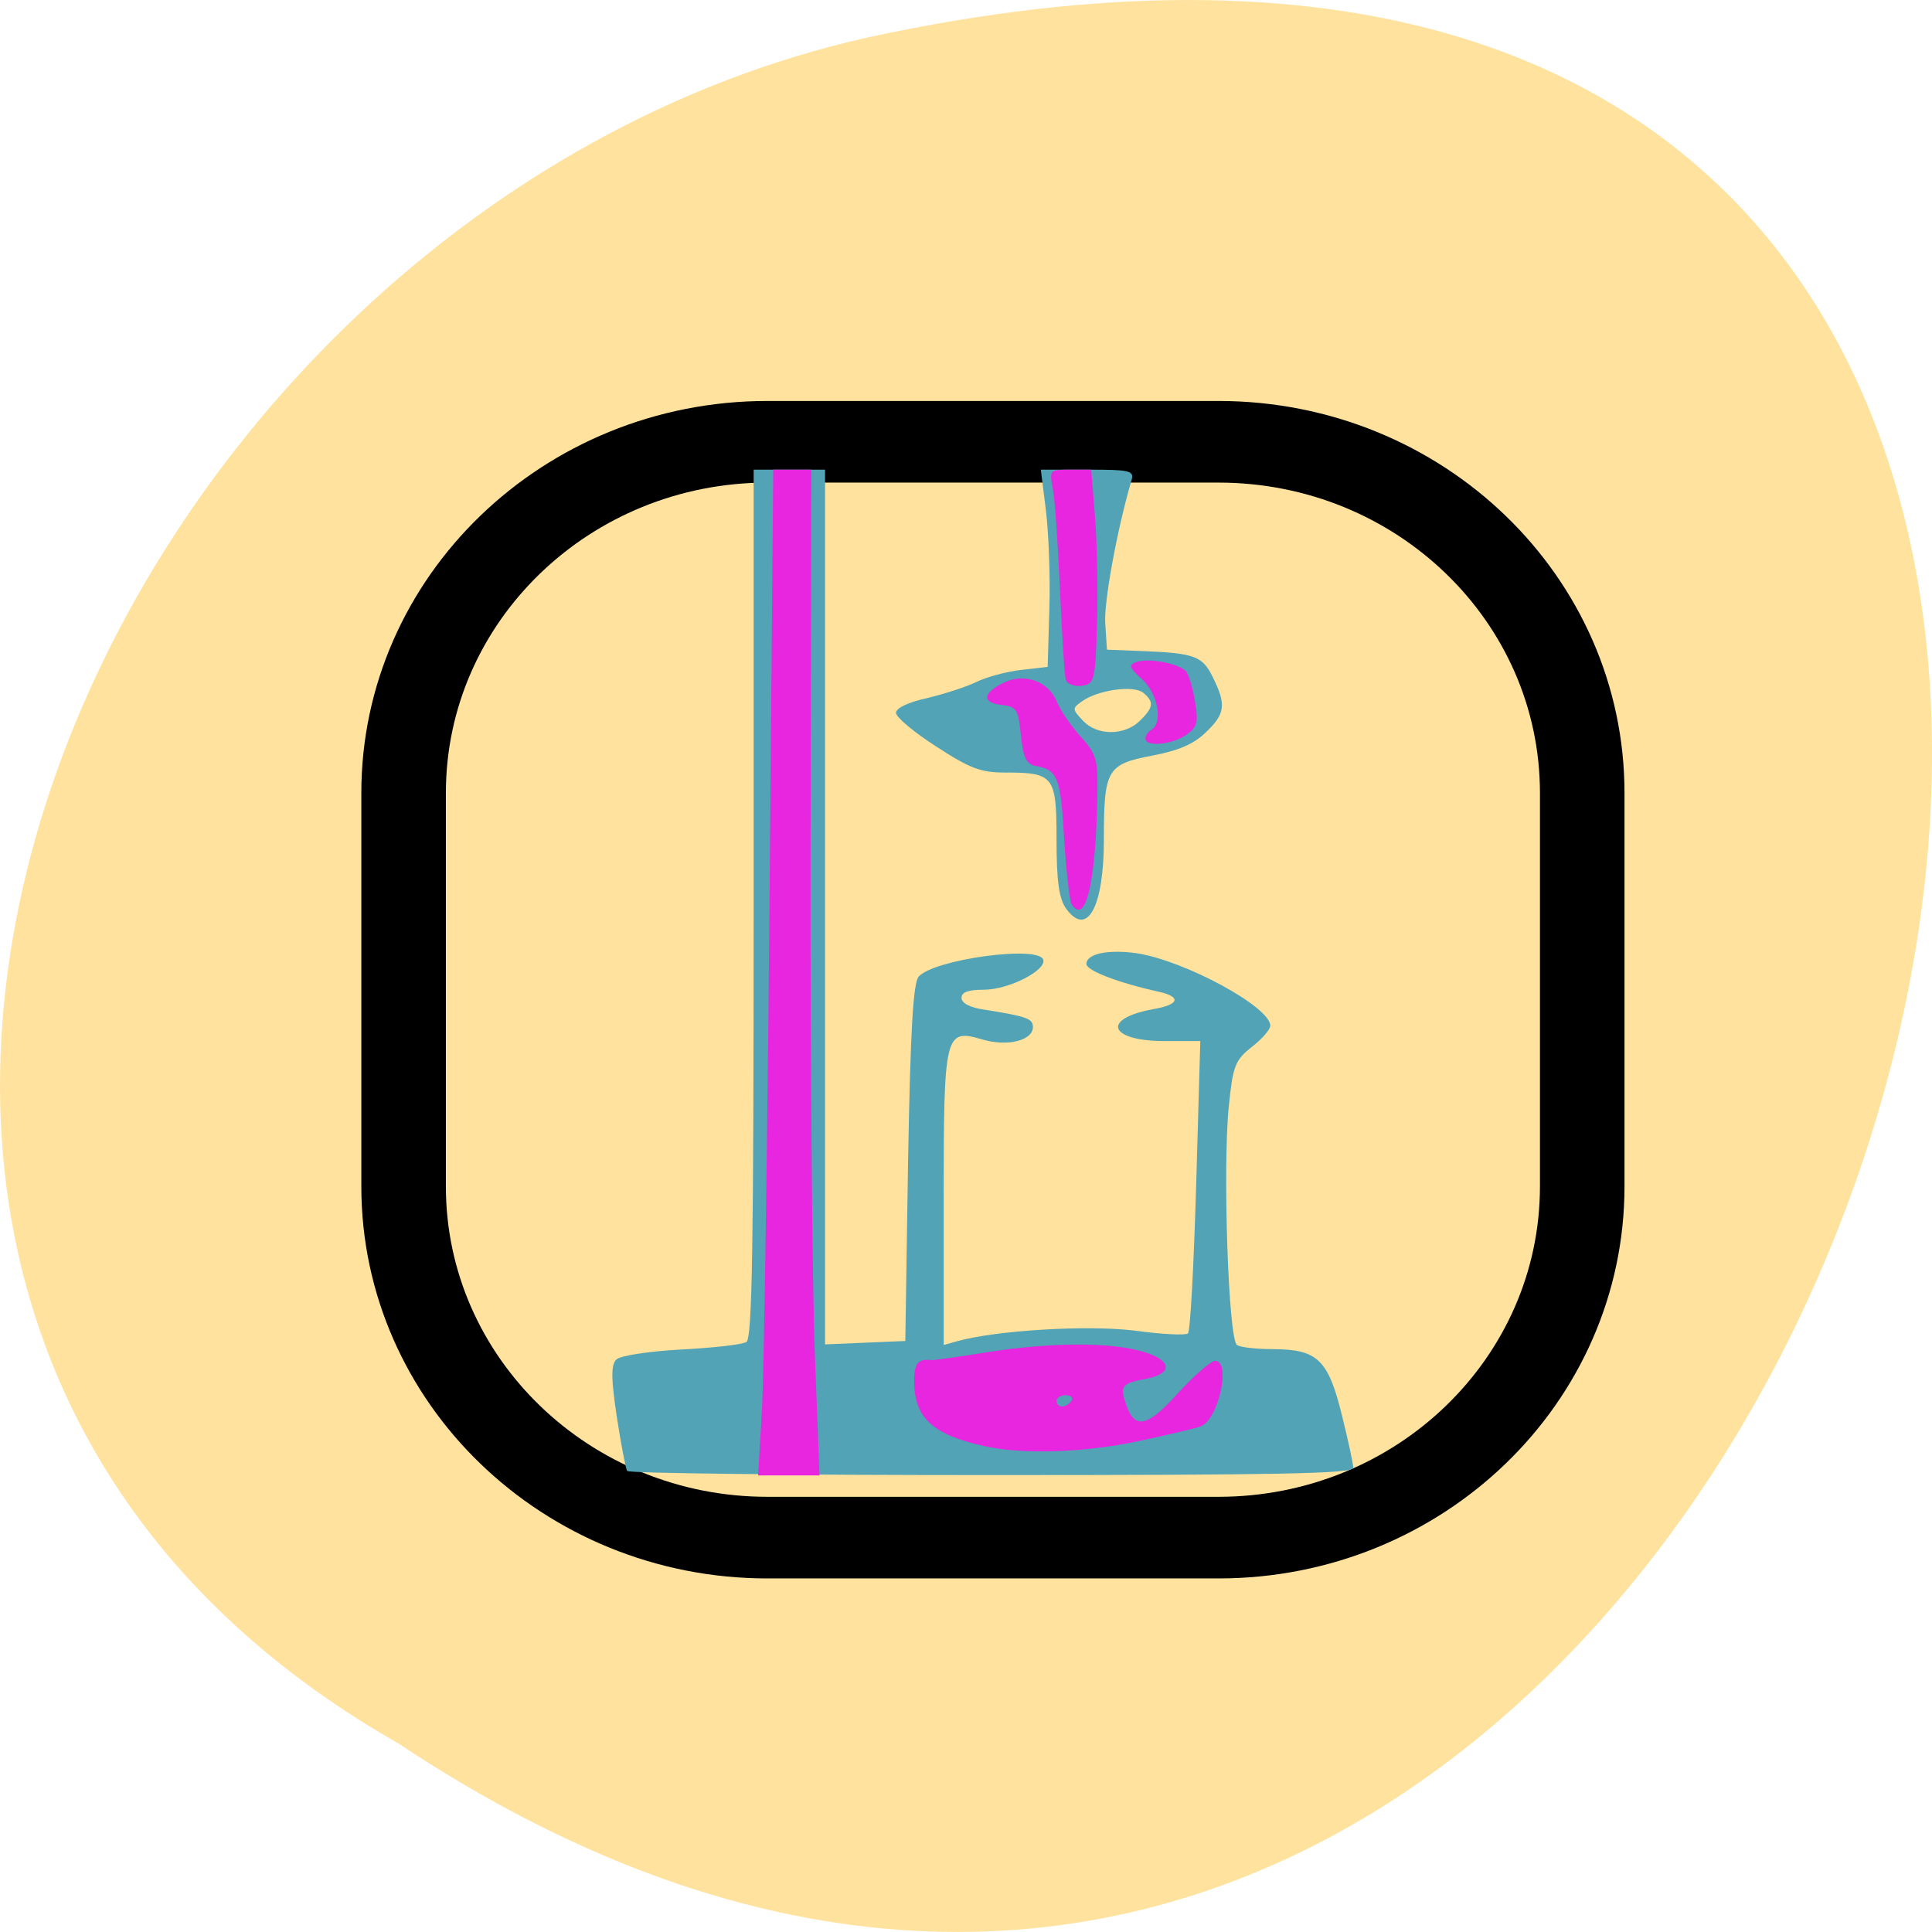 
<svg xmlns="http://www.w3.org/2000/svg" xmlns:xlink="http://www.w3.org/1999/xlink" width="22px" height="22px" viewBox="0 0 22 22" version="1.1">
<g id="surface1">
<path style=" stroke:none;fill-rule:nonzero;fill:rgb(100%,88.627%,61.961%);fill-opacity:1;" d="M 4.535 19.852 C 21.074 30.852 31.262 -4.215 9.883 0.426 C 1.043 2.406 -4.316 14.809 4.535 19.852 Z M 4.535 19.852 "/>
<path style="fill-rule:nonzero;fill:rgb(100%,88.627%,61.961%);fill-opacity:1;stroke-width:16.6;stroke-linecap:square;stroke-linejoin:miter;stroke:rgb(0%,0%,0%);stroke-opacity:1;stroke-miterlimit:4;" d="M 252.031 298.351 L 340.572 298.351 C 380.074 298.351 412.001 330.334 412.001 369.769 L 412.001 449.763 C 412.001 489.197 380.074 521.181 340.572 521.181 L 252.031 521.181 C 212.596 521.181 180.602 489.197 180.602 449.763 L 180.602 369.769 C 180.602 330.334 212.596 298.351 252.031 298.351 Z M 252.031 298.351 " transform="matrix(0.058,0,0,0.056,-5.879,-11.677)"/>
<path style=" stroke:none;fill-rule:nonzero;fill:rgb(31.765%,63.922%,70.98%);fill-opacity:1;" d="M 7.141 16.75 C 7.125 16.723 7.07 16.441 7.023 16.129 C 6.957 15.688 6.957 15.539 7.02 15.48 C 7.062 15.438 7.387 15.387 7.758 15.367 C 8.117 15.348 8.453 15.312 8.5 15.281 C 8.566 15.238 8.582 14.168 8.582 10.289 L 8.582 5.348 L 9.395 5.348 L 9.395 15.309 L 10.309 15.27 L 10.34 13.246 C 10.367 11.723 10.398 11.199 10.461 11.121 C 10.633 10.926 11.816 10.762 11.879 10.926 C 11.922 11.047 11.488 11.27 11.203 11.27 C 11.027 11.27 10.949 11.297 10.949 11.363 C 10.949 11.422 11.043 11.473 11.203 11.496 C 11.691 11.574 11.762 11.598 11.762 11.695 C 11.762 11.848 11.473 11.922 11.184 11.836 C 10.758 11.711 10.746 11.762 10.746 13.664 L 10.746 15.316 L 10.898 15.273 C 11.348 15.148 12.379 15.086 12.922 15.152 C 13.23 15.195 13.504 15.207 13.527 15.184 C 13.555 15.16 13.594 14.398 13.621 13.496 L 13.668 11.855 L 13.266 11.855 C 12.629 11.855 12.535 11.602 13.129 11.492 C 13.43 11.441 13.457 11.352 13.195 11.293 C 12.73 11.191 12.371 11.051 12.371 10.977 C 12.371 10.859 12.621 10.809 12.945 10.855 C 13.488 10.938 14.465 11.465 14.465 11.68 C 14.465 11.723 14.371 11.832 14.254 11.922 C 14.062 12.074 14.039 12.137 13.992 12.605 C 13.922 13.297 13.988 15.254 14.086 15.316 C 14.129 15.344 14.316 15.363 14.508 15.363 C 15.004 15.367 15.125 15.484 15.281 16.117 C 15.352 16.402 15.41 16.672 15.41 16.715 C 15.41 16.781 14.543 16.797 11.293 16.797 C 9.023 16.797 7.156 16.777 7.141 16.75 Z M 12.141 10.348 C 12.059 10.234 12.031 10.039 12.031 9.562 C 12.031 8.832 12 8.797 11.441 8.797 C 11.168 8.797 11.043 8.75 10.66 8.5 C 10.41 8.34 10.203 8.168 10.203 8.117 C 10.203 8.062 10.344 7.996 10.559 7.949 C 10.754 7.902 11.008 7.82 11.117 7.766 C 11.23 7.711 11.457 7.648 11.625 7.629 L 11.93 7.594 L 11.949 6.934 C 11.961 6.574 11.941 6.066 11.91 5.812 L 11.852 5.348 L 12.387 5.348 C 12.859 5.348 12.914 5.359 12.887 5.461 C 12.723 6.016 12.566 6.867 12.586 7.105 L 12.605 7.398 L 13.012 7.414 C 13.609 7.438 13.695 7.473 13.812 7.715 C 13.965 8.023 13.953 8.129 13.73 8.34 C 13.594 8.473 13.422 8.547 13.117 8.605 C 12.605 8.703 12.57 8.762 12.57 9.562 C 12.57 10.332 12.379 10.676 12.141 10.348 Z M 12.977 8.211 C 13.137 8.055 13.145 7.992 13.016 7.887 C 12.906 7.801 12.508 7.855 12.324 7.984 C 12.207 8.066 12.207 8.074 12.332 8.207 C 12.492 8.379 12.801 8.379 12.977 8.211 Z M 12.977 8.211 "/>
<path style=" stroke:none;fill-rule:nonzero;fill:rgb(90.98%,14.51%,87.451%);fill-opacity:1;" d="M 8.676 16.066 C 8.699 15.664 8.738 13.086 8.762 10.34 L 8.805 5.348 L 9.238 5.348 L 9.23 9.754 C 9.227 12.18 9.25 14.758 9.281 15.48 L 9.332 16.801 L 8.633 16.801 Z M 11.199 16.465 C 10.617 16.336 10.41 16.141 10.41 15.727 C 10.41 15.52 10.453 15.469 10.617 15.488 C 10.641 15.488 10.93 15.449 11.258 15.395 C 11.977 15.285 12.637 15.281 13.012 15.391 C 13.344 15.488 13.363 15.637 13.059 15.699 C 12.766 15.754 12.75 15.781 12.824 15.996 C 12.922 16.285 13.07 16.25 13.422 15.855 C 13.602 15.66 13.789 15.496 13.836 15.496 C 14.023 15.496 13.875 16.168 13.672 16.242 C 13.609 16.266 13.293 16.34 12.965 16.41 C 12.344 16.543 11.637 16.566 11.199 16.465 Z M 12.199 15.953 C 12.223 15.918 12.195 15.887 12.137 15.887 C 12.078 15.887 12.031 15.918 12.031 15.953 C 12.031 15.988 12.059 16.016 12.094 16.016 C 12.129 16.016 12.176 15.988 12.199 15.953 Z M 12.203 10.297 C 12.18 10.258 12.141 9.922 12.117 9.543 C 12.078 8.855 12.043 8.766 11.797 8.723 C 11.688 8.703 11.652 8.633 11.625 8.371 C 11.594 8.074 11.578 8.047 11.402 8.027 C 11.176 8 11.191 7.887 11.438 7.77 C 11.672 7.66 11.945 7.762 12.035 7.992 C 12.074 8.086 12.195 8.266 12.305 8.387 C 12.484 8.586 12.504 8.645 12.496 9.043 C 12.48 10.047 12.363 10.543 12.203 10.297 Z M 13.043 8.41 C 13.043 8.375 13.074 8.332 13.113 8.309 C 13.246 8.227 13.184 7.895 13.004 7.734 C 12.859 7.605 12.848 7.57 12.938 7.539 C 13.078 7.488 13.43 7.555 13.508 7.648 C 13.539 7.691 13.586 7.844 13.609 7.996 C 13.648 8.23 13.633 8.281 13.504 8.371 C 13.34 8.48 13.043 8.508 13.043 8.41 Z M 12.137 7.742 C 12.121 7.695 12.094 7.234 12.07 6.715 C 12.047 6.195 12.012 5.676 11.988 5.559 C 11.949 5.352 11.953 5.348 12.184 5.348 L 12.426 5.348 L 12.469 5.887 C 12.492 6.18 12.504 6.727 12.492 7.105 C 12.473 7.758 12.461 7.789 12.316 7.809 C 12.234 7.82 12.152 7.789 12.137 7.742 Z M 12.137 7.742 "/>
</g>
</svg>
